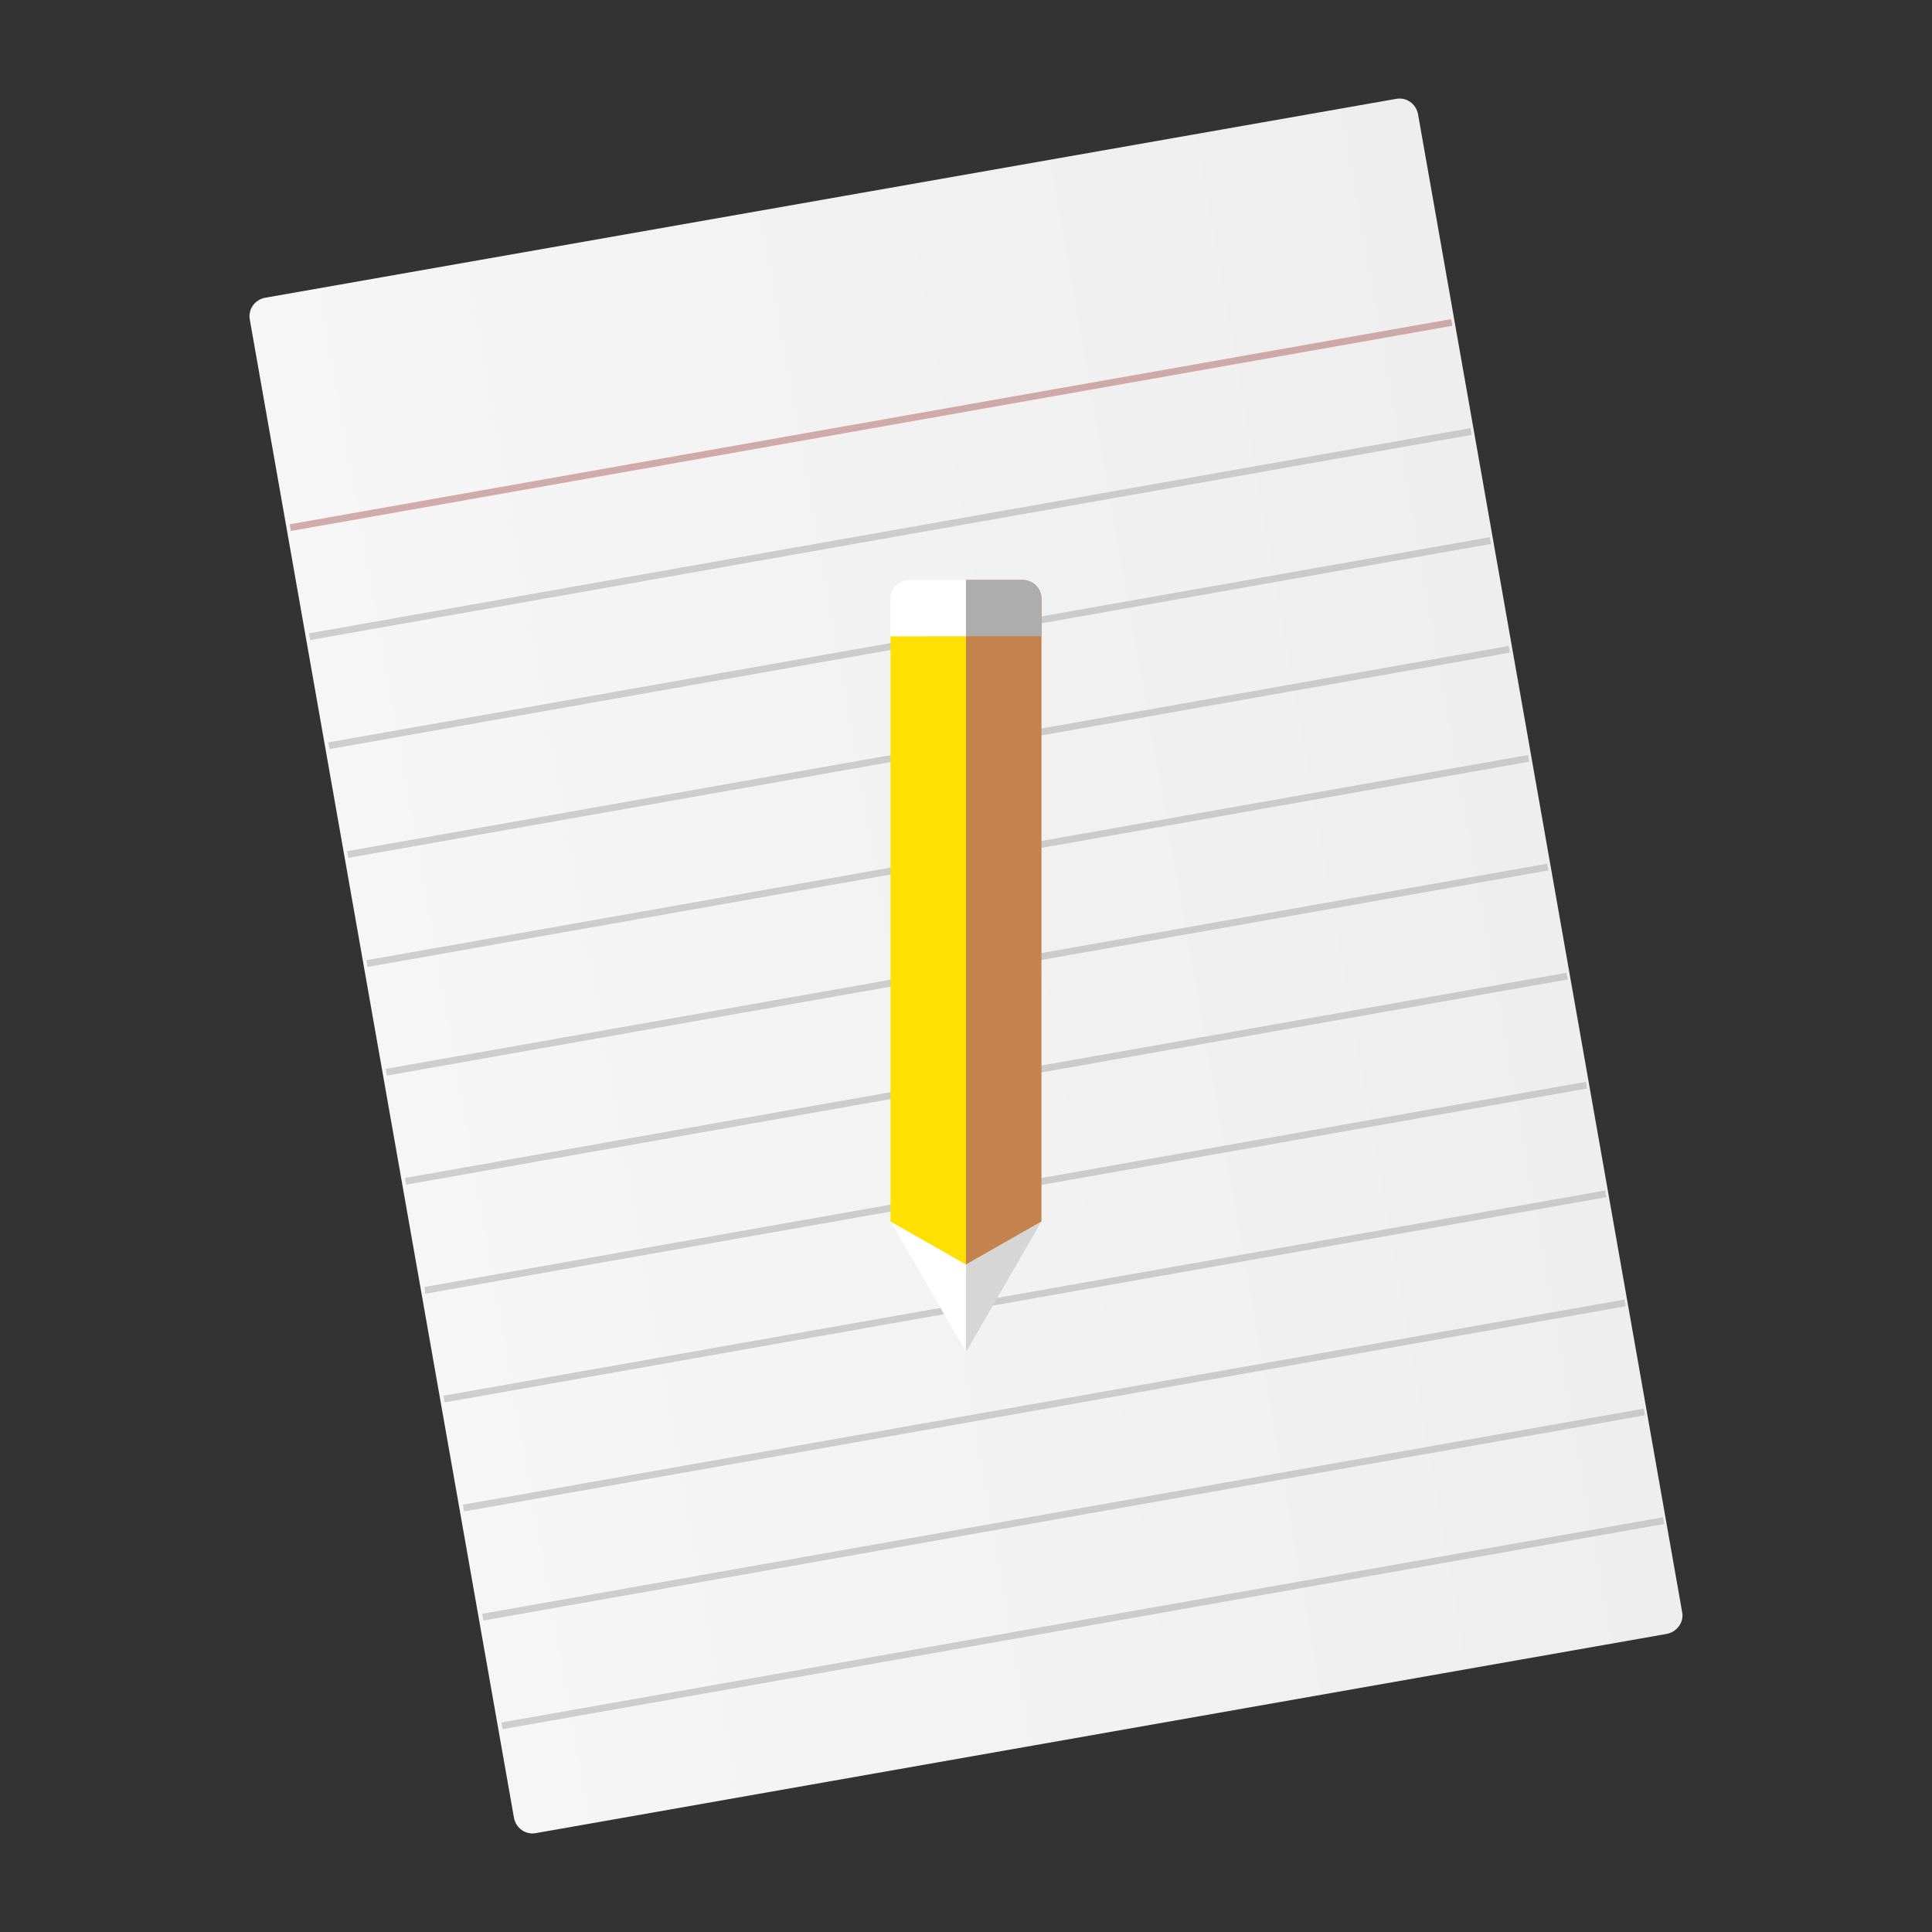 <?xml version="1.0" encoding="utf-8"?>
<!-- Generator: Adobe Illustrator 18.0.0, SVG Export Plug-In . SVG Version: 6.00 Build 0)  -->
<!DOCTYPE svg PUBLIC "-//W3C//DTD SVG 1.1//EN" "http://www.w3.org/Graphics/SVG/1.1/DTD/svg11.dtd">
<svg version="1.1" id="Layer_1" xmlns="http://www.w3.org/2000/svg" xmlns:xlink="http://www.w3.org/1999/xlink" x="0px" y="0px"
	 viewBox="0 0 512 512" enable-background="new 0 0 512 512" xml:space="preserve">
<rect x="0" y="0" width="512" height="512" fill="#333333" stroke="none"/>
<g>
	
		<linearGradient id="SVGID_1_" gradientUnits="userSpaceOnUse" x1="98.837" y1="256" x2="413.163" y2="256" gradientTransform="matrix(0.985 -0.174 0.174 0.985 -40.565 48.343)">
		<stop  offset="0" style="stop-color:#F6F6F6"/>
		<stop  offset="1" style="stop-color:#EEEEEE"/>
	</linearGradient>
	<path fill="url(#SVGID_1_)" d="M441.7,433L142,485.8c-2.7,0.5-5.3-1.3-5.8-4.1l-70-397c-0.5-2.7,1.3-5.3,4.1-5.8L370,26.2
		c2.7-0.5,5.3,1.3,5.8,4.1l70,397C446.3,429.9,444.4,432.5,441.7,433z"/>
	<g opacity="0.5">
		
			<rect x="74.5" y="111.8" transform="matrix(0.985 -0.174 0.174 0.985 -16.069 41.779)" fill="#AD6060" width="312.5" height="1.8"/>
		
			<rect x="79.6" y="140.7" transform="matrix(0.985 -0.174 0.174 0.985 -21.003 43.102)" fill="#A5A5A5" width="312.5" height="1.8"/>
		
			<rect x="84.7" y="169.6" transform="matrix(0.985 -0.174 0.174 0.985 -25.939 44.424)" fill="#A5A5A5" width="312.5" height="1.8"/>
		
			<rect x="89.7" y="198.4" transform="matrix(0.985 -0.174 0.174 0.985 -30.873 45.746)" fill="#A5A5A5" width="312.5" height="1.8"/>
		
			<rect x="94.8" y="227.3" transform="matrix(0.985 -0.174 0.174 0.985 -35.808 47.069)" fill="#A5A5A5" width="312.5" height="1.8"/>
		
			<rect x="99.9" y="256.1" transform="matrix(0.985 -0.174 0.174 0.985 -40.743 48.391)" fill="#A5A5A5" width="312.5" height="1.8"/>
		
			<rect x="105" y="285" transform="matrix(0.985 -0.174 0.174 0.985 -45.678 49.713)" fill="#A5A5A5" width="312.5" height="1.8"/>
		
			<rect x="110.1" y="313.9" transform="matrix(0.985 -0.174 0.174 0.985 -50.613 51.036)" fill="#A5A5A5" width="312.5" height="1.8"/>
		
			<rect x="115.2" y="342.7" transform="matrix(0.985 -0.174 0.174 0.985 -55.548 52.358)" fill="#A5A5A5" width="312.5" height="1.8"/>
		
			<rect x="120.3" y="371.6" transform="matrix(0.985 -0.174 0.174 0.985 -60.483 53.68)" fill="#A5A5A5" width="312.5" height="1.8"/>
		
			<rect x="125.4" y="400.5" transform="matrix(0.985 -0.174 0.174 0.985 -65.418 55.003)" fill="#A5A5A5" width="312.5" height="1.8"/>
		
			<rect x="130.5" y="429.3" transform="matrix(0.985 -0.174 0.174 0.985 -70.353 56.325)" fill="#A5A5A5" width="312.5" height="1.8"/>
	</g>
</g>
<g>
	<g>
		<polygon fill="#D6D6D6" points="256,358.3 276,323.7 256,335.1 		"/>
		<path fill="#C4834D" d="M256,153.7v170v11.4l20-11.4v-165c0-2.8-2.2-5-5-5H256z"/>
		<polygon fill="#FFFFFF" points="236,323.7 256,358.3 256,335.1 		"/>
	</g>
	<g>
		<polygon fill="#FFE000" points="236,323.7 256,335.1 256,168.6 236,168.6 		"/>
		<path fill="#ADADAD" d="M271,153.7h-15v14.9h20v-9.9C276,155.9,273.8,153.7,271,153.7z"/>
		<path fill="#FFFFFF" d="M236,158.7v9.9h20v-14.9h-15C238.2,153.7,236,155.9,236,158.7z"/>
	</g>
</g>
</svg>
